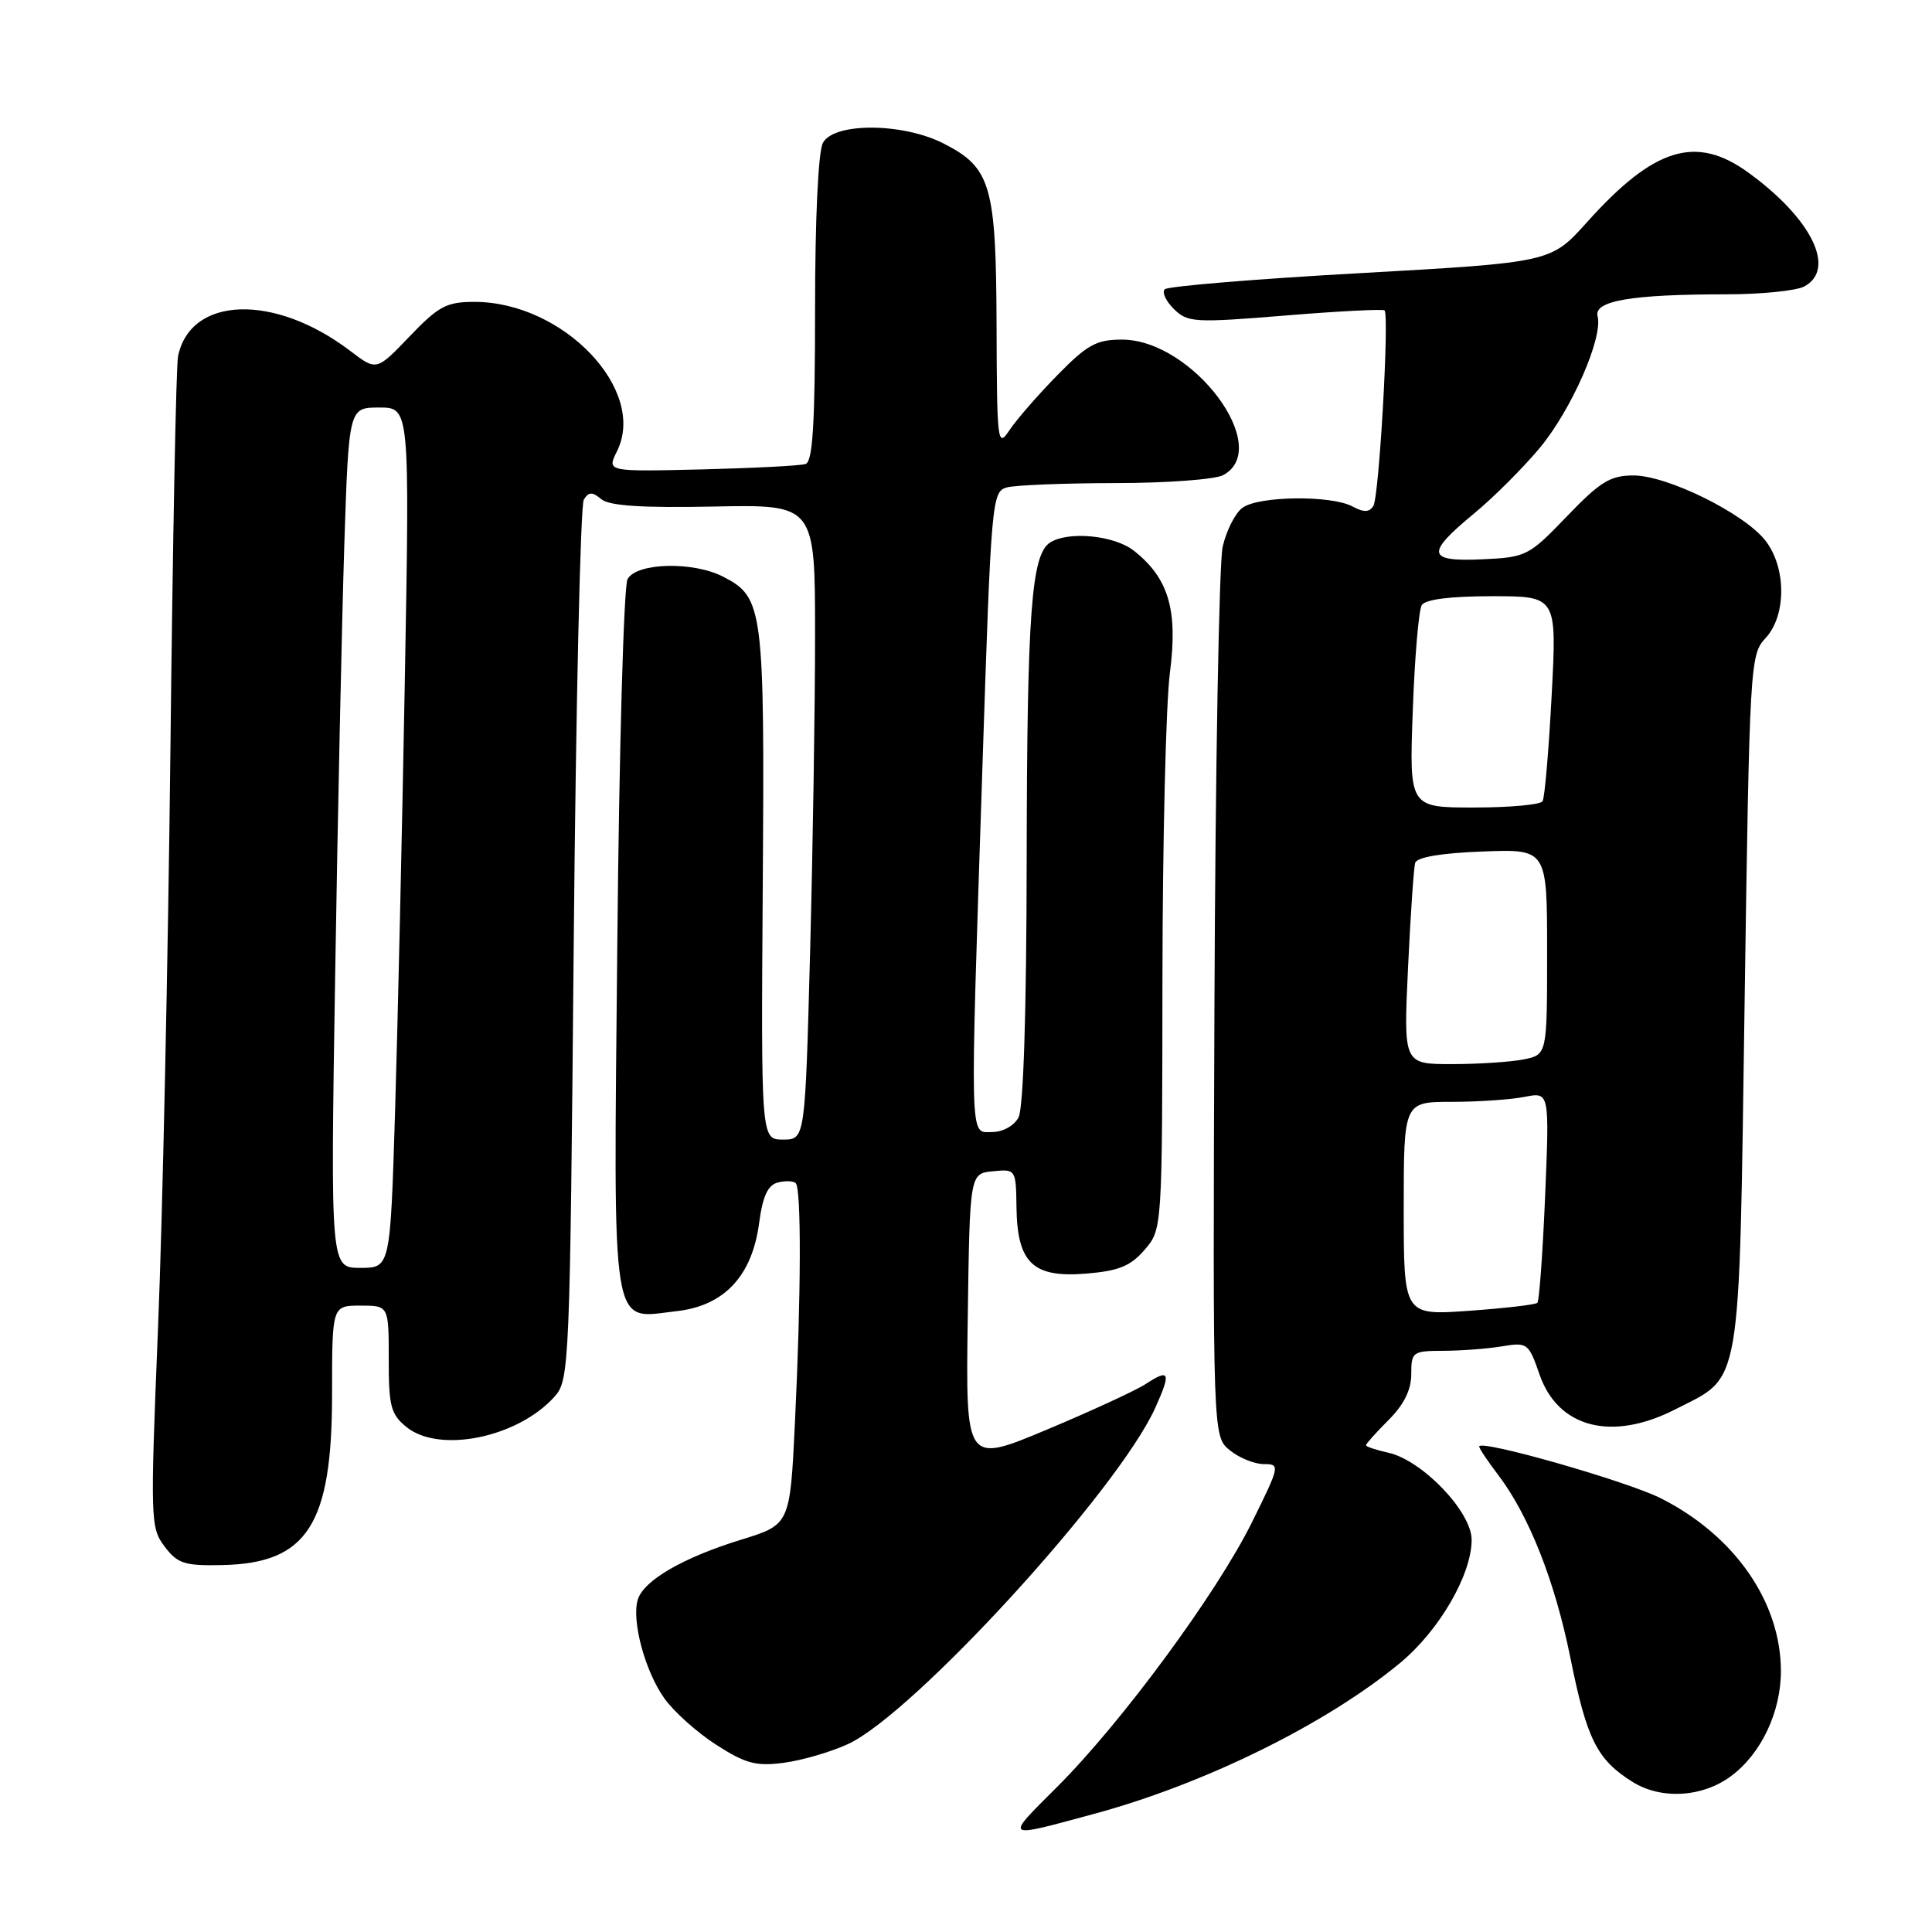 <?xml version="1.0" encoding="UTF-8" standalone="no"?>
<!DOCTYPE svg PUBLIC "-//W3C//DTD SVG 1.1//EN" "http://www.w3.org/Graphics/SVG/1.1/DTD/svg11.dtd" >
<svg xmlns="http://www.w3.org/2000/svg" xmlns:xlink="http://www.w3.org/1999/xlink" version="1.1" viewBox="0 0 256 256">
 <g >
 <path fill="currentColor"
d=" M 145.00 240.34 C 159.66 236.37 175.80 228.41 185.53 220.34 C 190.70 216.06 195.00 208.66 195.00 204.03 C 195.00 200.32 188.45 193.48 183.95 192.49 C 182.33 192.13 181.00 191.69 181.00 191.50 C 181.00 191.31 182.35 189.80 184.00 188.15 C 186.03 186.12 187.00 184.16 187.00 182.08 C 187.00 179.13 187.17 179.00 191.25 178.99 C 193.59 178.98 197.07 178.72 199.00 178.40 C 202.39 177.84 202.55 177.95 204.00 182.14 C 206.46 189.21 213.58 191.04 221.98 186.75 C 230.88 182.20 230.41 184.98 231.17 132.83 C 231.82 88.06 231.90 86.74 233.92 84.58 C 236.73 81.59 236.72 75.18 233.90 71.60 C 231.06 68.00 220.92 63.00 216.44 63.00 C 213.37 63.00 212.04 63.82 207.62 68.42 C 202.58 73.67 202.23 73.84 196.46 74.11 C 189.07 74.45 188.86 73.38 195.30 68.06 C 197.94 65.88 201.88 61.94 204.07 59.30 C 208.26 54.23 212.42 44.73 211.69 41.91 C 211.15 39.86 216.17 39.00 228.71 39.00 C 233.34 39.00 238.00 38.53 239.07 37.96 C 243.36 35.67 240.06 28.95 231.64 22.85 C 224.71 17.83 219.15 19.55 210.27 29.46 C 205.50 34.77 205.50 34.77 180.28 36.19 C 166.41 36.96 154.74 37.93 154.34 38.33 C 153.94 38.73 154.49 39.91 155.56 40.96 C 157.38 42.74 158.28 42.79 170.30 41.81 C 177.33 41.23 183.26 40.93 183.46 41.13 C 184.11 41.78 182.74 65.80 181.98 67.03 C 181.44 67.90 180.72 67.92 179.19 67.10 C 176.38 65.60 166.78 65.71 164.64 67.28 C 163.68 67.98 162.50 70.30 162.01 72.44 C 161.53 74.58 161.04 101.98 160.92 133.34 C 160.70 190.34 160.70 190.34 162.96 192.17 C 164.20 193.18 166.23 194.00 167.46 194.00 C 169.65 194.00 169.61 194.19 165.87 201.75 C 161.19 211.18 148.62 228.25 140.05 236.80 C 133.08 243.76 132.88 243.62 145.00 240.34 Z  M 229.35 235.36 C 233.37 232.39 236.00 226.83 235.98 221.36 C 235.94 212.24 229.85 203.49 220.11 198.55 C 215.58 196.26 196.00 190.67 196.00 191.67 C 196.00 191.93 197.11 193.58 198.46 195.36 C 202.59 200.77 206.03 209.48 208.09 219.70 C 210.26 230.47 211.60 233.15 216.30 236.10 C 220.10 238.48 225.55 238.17 229.35 235.36 Z  M 112.34 231.11 C 121.05 227.12 148.19 197.43 153.09 186.52 C 155.20 181.84 154.99 181.31 151.81 183.39 C 150.51 184.24 144.61 186.96 138.70 189.44 C 127.96 193.94 127.96 193.94 128.23 174.72 C 128.50 155.50 128.50 155.50 131.56 155.20 C 134.60 154.90 134.62 154.93 134.69 160.00 C 134.80 167.37 136.88 169.34 143.92 168.76 C 148.26 168.40 149.80 167.77 151.67 165.60 C 154.00 162.89 154.00 162.89 154.03 129.69 C 154.05 111.44 154.49 93.18 155.02 89.13 C 156.10 80.81 154.85 76.60 150.24 72.97 C 147.64 70.93 141.59 70.34 139.14 71.89 C 136.66 73.47 136.09 81.18 136.04 113.82 C 136.02 134.09 135.61 146.85 134.96 148.07 C 134.37 149.17 132.88 150.00 131.46 150.00 C 128.45 150.00 128.51 152.40 130.17 101.82 C 131.34 66.10 131.42 65.12 133.44 64.58 C 134.57 64.28 141.04 64.02 147.82 64.01 C 154.59 64.01 161.00 63.53 162.07 62.96 C 168.77 59.38 158.04 45.00 148.66 45.00 C 145.27 45.00 144.06 45.67 140.07 49.75 C 137.51 52.36 134.68 55.62 133.76 57.00 C 132.18 59.38 132.10 58.73 132.05 43.20 C 131.99 24.55 131.32 22.22 125.02 19.01 C 119.61 16.25 110.49 16.21 109.04 18.93 C 108.42 20.08 108.00 29.02 108.00 40.97 C 108.00 56.16 107.69 61.16 106.75 61.48 C 106.06 61.71 99.85 62.03 92.95 62.20 C 80.40 62.50 80.40 62.50 81.75 59.80 C 85.80 51.69 74.64 40.00 62.86 40.00 C 59.17 40.00 58.12 40.56 54.27 44.58 C 49.89 49.15 49.89 49.15 46.44 46.52 C 36.40 38.86 25.22 39.21 23.59 47.22 C 23.33 48.48 22.88 72.00 22.58 99.50 C 22.27 127.00 21.54 161.39 20.94 175.92 C 19.90 201.47 19.93 202.42 21.81 204.92 C 23.54 207.20 24.44 207.49 29.47 207.38 C 40.72 207.14 44.00 202.04 44.00 184.75 C 44.00 173.00 44.00 173.00 47.76 173.00 C 51.51 173.00 51.51 173.00 51.51 180.09 C 51.50 186.33 51.78 187.40 53.86 189.09 C 58.23 192.63 68.65 190.48 73.50 185.04 C 75.44 182.86 75.52 180.99 76.02 125.15 C 76.31 93.44 76.91 66.92 77.36 66.20 C 78.01 65.16 78.48 65.15 79.67 66.14 C 80.74 67.03 85.03 67.31 94.58 67.12 C 108.00 66.85 108.00 66.85 108.00 84.17 C 108.00 93.70 107.70 112.64 107.34 126.25 C 106.68 151.00 106.68 151.00 103.76 151.00 C 100.84 151.00 100.84 151.00 101.07 117.25 C 101.32 80.55 101.14 79.16 95.85 76.43 C 91.85 74.35 84.31 74.55 83.15 76.75 C 82.65 77.71 82.04 99.32 81.80 124.76 C 81.29 177.70 80.82 174.73 89.69 173.73 C 95.96 173.02 99.65 169.08 100.58 162.11 C 101.06 158.51 101.73 157.04 103.06 156.69 C 104.06 156.43 105.14 156.47 105.44 156.78 C 106.19 157.52 106.15 171.62 105.34 188.35 C 104.69 202.02 104.69 202.02 98.19 204.02 C 90.49 206.40 85.33 209.39 84.52 211.93 C 83.65 214.68 85.45 221.42 88.03 225.04 C 89.28 226.80 92.37 229.57 94.90 231.19 C 98.78 233.69 100.18 234.06 103.84 233.58 C 106.23 233.27 110.05 232.16 112.34 231.11 Z  M 186.00 160.15 C 186.00 146.00 186.00 146.00 192.37 146.00 C 195.88 146.00 200.23 145.70 202.03 145.34 C 205.31 144.69 205.31 144.69 204.74 158.43 C 204.42 165.99 203.96 172.38 203.71 172.63 C 203.46 172.88 199.37 173.35 194.63 173.69 C 186.00 174.30 186.00 174.30 186.00 160.15 Z  M 186.57 128.25 C 186.90 121.24 187.33 114.97 187.52 114.33 C 187.75 113.58 191.01 113.03 196.44 112.83 C 205.00 112.50 205.00 112.50 205.00 126.12 C 205.00 139.75 205.00 139.75 201.88 140.38 C 200.16 140.72 195.87 141.00 192.36 141.00 C 185.97 141.00 185.97 141.00 186.57 128.25 Z  M 187.20 94.18 C 187.45 87.13 187.99 80.83 188.39 80.18 C 188.86 79.42 192.19 79.00 197.71 79.00 C 206.30 79.00 206.30 79.00 205.60 92.17 C 205.22 99.41 204.68 105.71 204.40 106.17 C 204.11 106.63 200.02 107.00 195.31 107.00 C 186.73 107.00 186.73 107.00 187.20 94.18 Z  M 44.41 129.25 C 44.75 107.94 45.30 82.29 45.62 72.25 C 46.22 54.00 46.22 54.00 50.26 54.00 C 54.29 54.00 54.29 54.00 53.64 90.25 C 53.28 110.19 52.70 135.84 52.35 147.25 C 51.71 168.00 51.71 168.00 47.75 168.00 C 43.79 168.00 43.79 168.00 44.41 129.25 Z "/>
</g>
</svg>